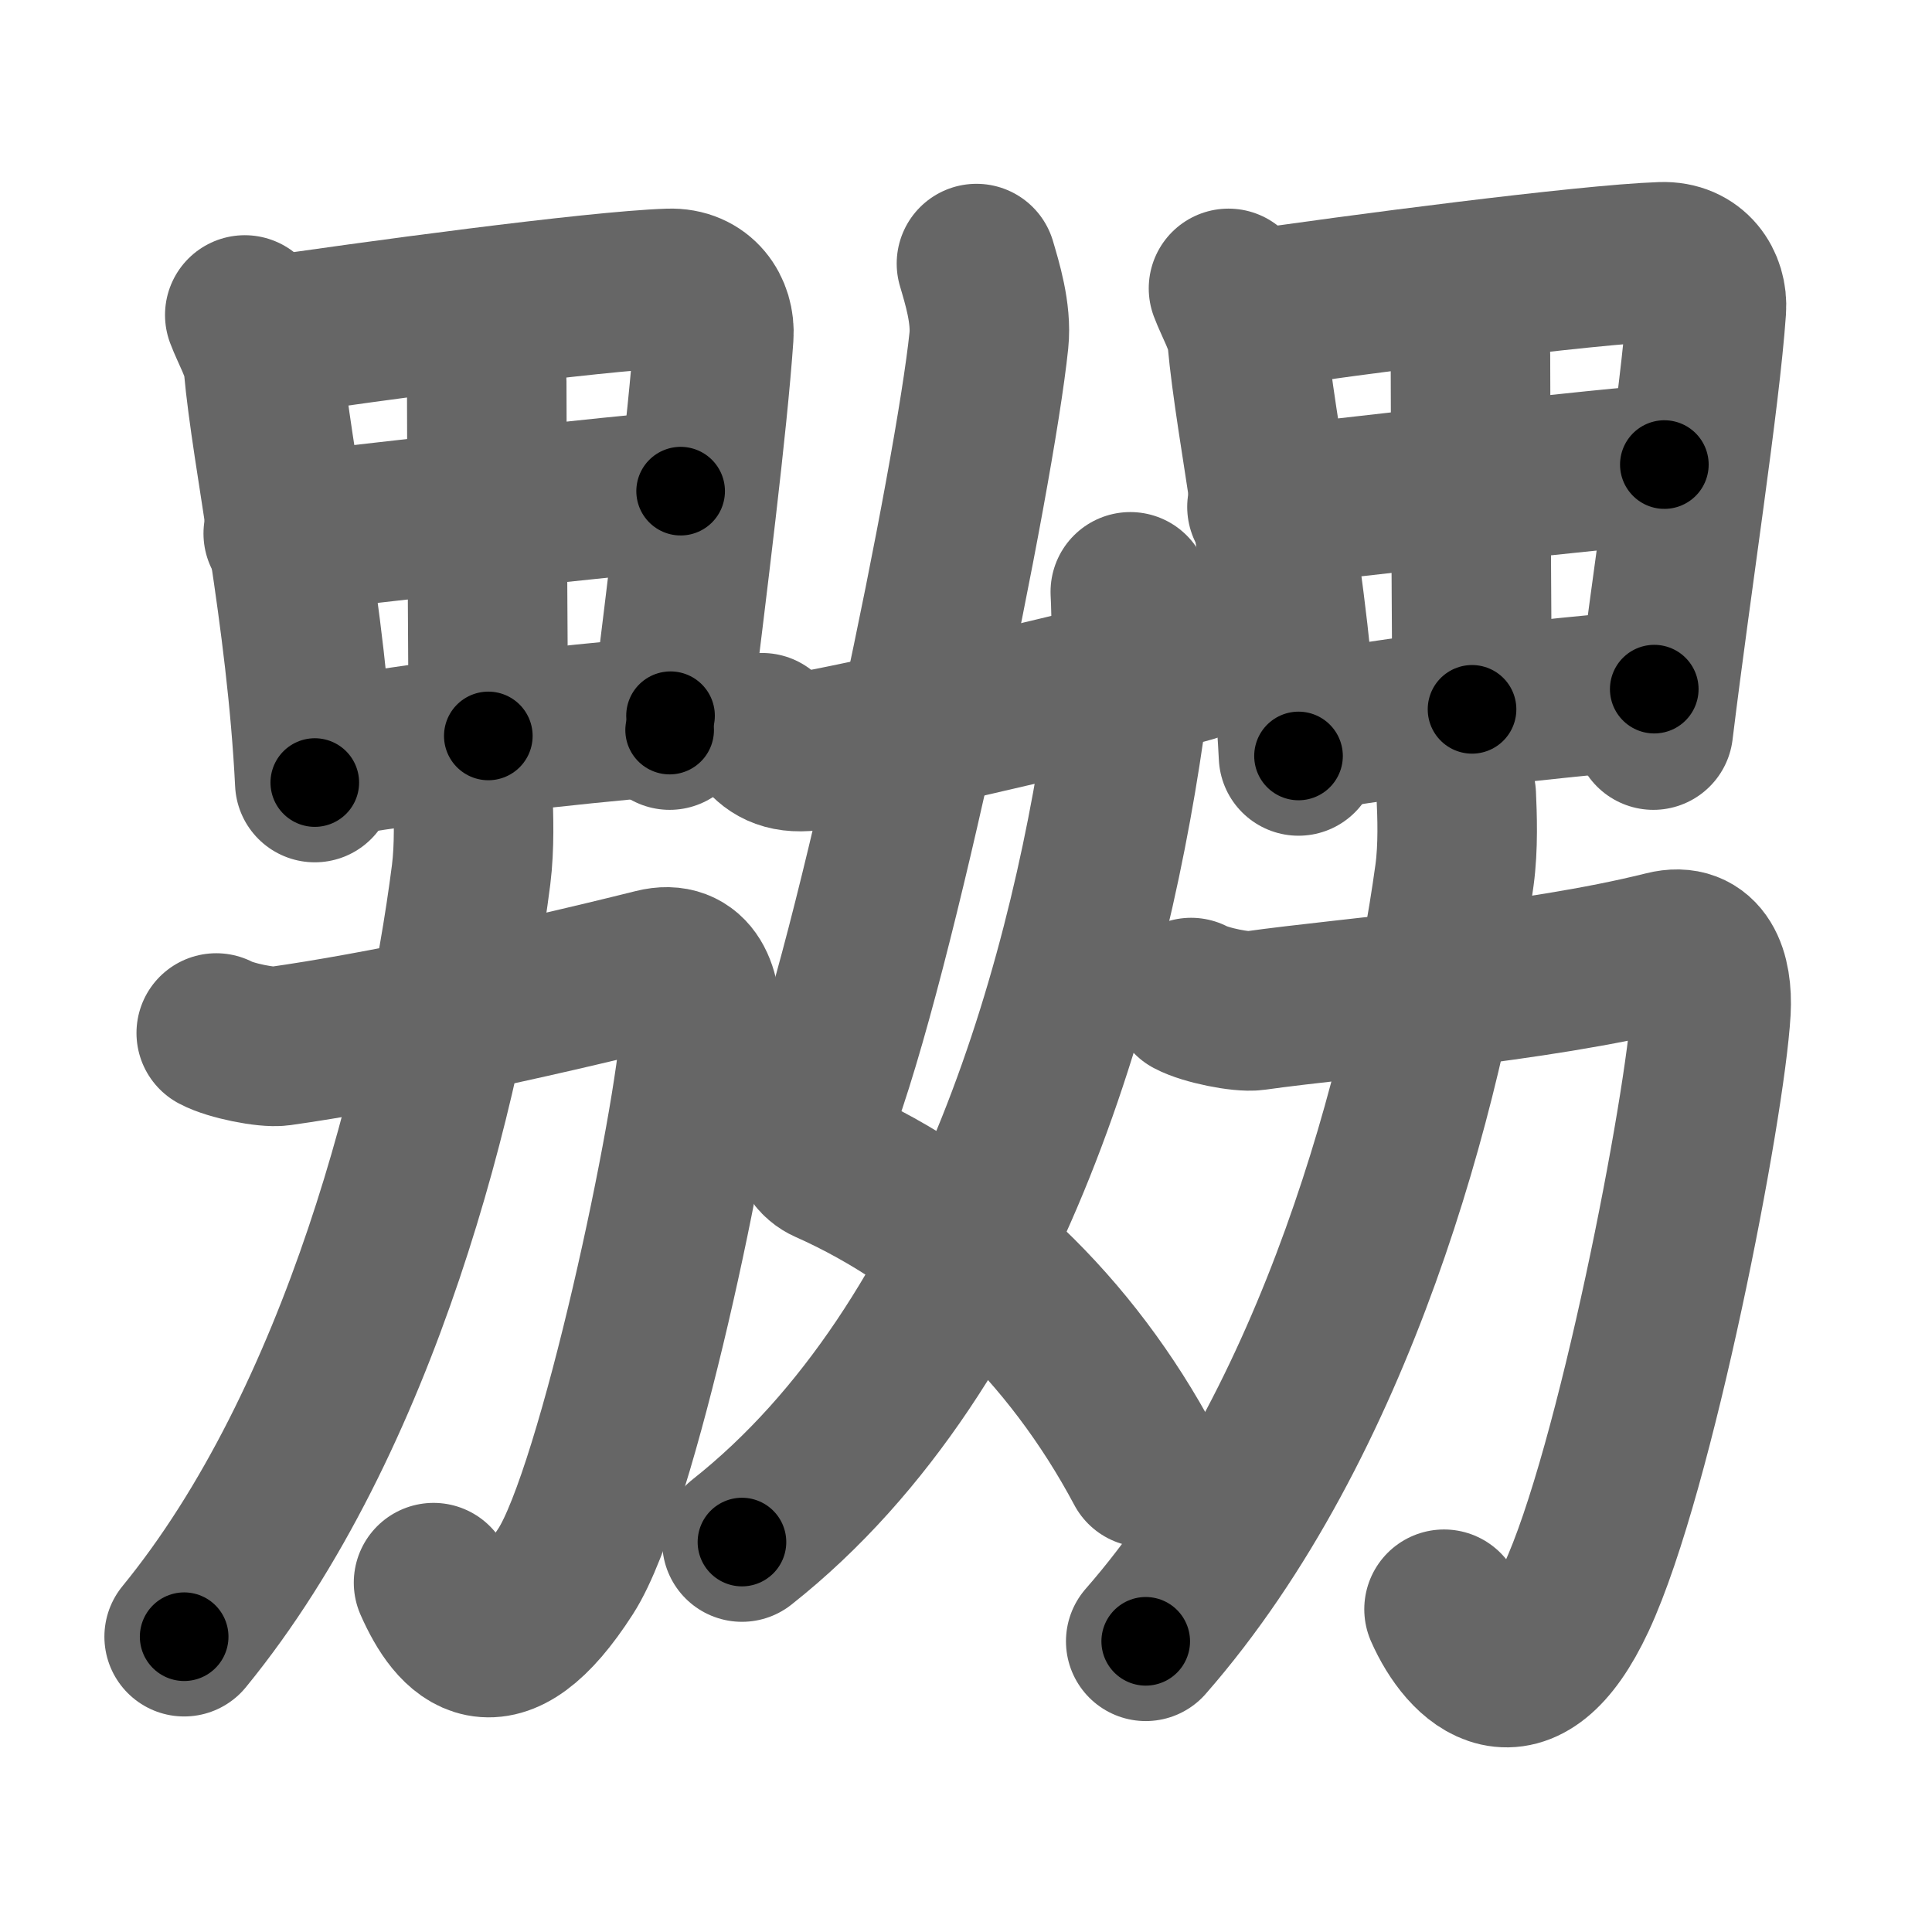 <svg xmlns="http://www.w3.org/2000/svg" width="109" height="109" viewBox="0 0 109 109" id="5b32"><g fill="none" stroke="#666" stroke-width="9" stroke-linecap="round" stroke-linejoin="round"><g><g><g><path d="M13.81,17.77c0.33,0.88,0.97,1.97,1.05,2.85c0.45,5.08,2.43,14.07,2.9,23.53" /><path d="M14.71,19.04c6.16-0.91,18.83-2.63,23.04-2.77c1.74-0.06,2.62,1.3,2.52,2.68c-0.35,5.04-1.44,13.69-2.49,22.24" /><path d="M27.01,19.28c0.22,0.69,0.45,1.46,0.45,2.24c0.01,7.85,0.09,17.73,0.09,20" /><path d="M15.98,30.1c2.06-0.25,20.72-2.39,22.42-2.39" /><path d="M18.1,42.81c8.4-1.31,12.71-1.8,19.73-2.43" /></g><g><path d="M12.2,58.28c0.82,0.44,2.85,0.84,3.57,0.74c5.49-0.77,13.74-2.52,21.18-4.38c2.06-0.52,2.69,1.32,2.57,3.37c-0.31,5.42-4.68,26.09-7.6,30.63c-3.92,6.11-6.17,3.58-7.46,0.65" /><path d="M26.67,44.86c0.05,1.12,0.11,2.89-0.09,4.49c-1.52,11.85-6.21,30.79-16.19,42.99" /></g></g><g><g><path d="M55.09,14.87c0.31,1.06,0.86,2.8,0.7,4.34c-0.78,7.55-6.39,34.92-9.81,43.76c-0.7,1.81,0.32,2.52,0.7,2.69c7.42,3.29,13.75,9.33,17.9,17.13" /><path d="M63.77,33.39c0.07,1.28,0.11,4.38-0.13,6.24C61.66,54.61,55.97,75.85,41.86,87" /><path d="M43,41.34c0.53,0.7,1.24,1.2,2.67,1.03c1.53-0.18,15.18-3.22,21.51-4.99" /></g><g><g><path d="M69.31,16.27c0.33,0.88,0.97,1.97,1.05,2.85c0.45,5.08,2.43,14.07,2.9,23.53" /><path d="M70.21,17.54c6.16-0.91,19.33-2.63,23.54-2.77c1.74-0.06,2.62,1.3,2.52,2.68c-0.35,5.04-1.94,15.19-2.99,23.74" /><path d="M82.51,17.78c0.22,0.69,0.45,1.46,0.45,2.24c0.01,7.85,0.09,17.73,0.09,20" /><path d="M71.48,28.6c2.06-0.25,20.72-2.39,22.42-2.39" /><path d="M73.6,41.31C82,40,86.3,39.51,93.33,38.88" /></g><g><path d="M67.2,56.28c0.82,0.44,2.85,0.84,3.57,0.74c5.49-0.77,15.74-1.52,23.18-3.38c2.06-0.52,2.69,1.32,2.58,3.37c-0.31,5.42-4.27,25.99-7.6,33.13c-3.07,6.58-6.17,3.58-7.46,0.65" /><path d="M82.16,44.86c0.05,1.12,0.12,2.91-0.1,4.52c-1.64,11.91-6.69,30.95-17.42,43.22" /></g></g></g></g></g><g fill="none" stroke="#000" stroke-width="5" stroke-linecap="round" stroke-linejoin="round"><g><g><g><path d="M13.81,17.77c0.33,0.88,0.97,1.97,1.05,2.85c0.45,5.08,2.43,14.07,2.9,23.53" stroke-dasharray="26.768" stroke-dashoffset="26.768"><animate attributeName="stroke-dashoffset" values="26.768;26.768;0" dur="0.268s" fill="freeze" begin="0s;5b32.click" /></path><path d="M14.71,19.04c6.16-0.91,18.83-2.63,23.04-2.77c1.74-0.06,2.62,1.3,2.52,2.68c-0.35,5.04-1.44,13.69-2.49,22.24" stroke-dasharray="49.792" stroke-dashoffset="49.792"><animate attributeName="stroke-dashoffset" values="49.792" fill="freeze" begin="5b32.click" /><animate attributeName="stroke-dashoffset" values="49.792;49.792;0" keyTimes="0;0.35;1" dur="0.766s" fill="freeze" begin="0s;5b32.click" /></path><path d="M27.01,19.28c0.22,0.69,0.45,1.46,0.45,2.24c0.01,7.85,0.09,17.73,0.09,20" stroke-dasharray="22.295" stroke-dashoffset="22.295"><animate attributeName="stroke-dashoffset" values="22.295" fill="freeze" begin="5b32.click" /><animate attributeName="stroke-dashoffset" values="22.295;22.295;0" keyTimes="0;0.775;1" dur="0.989s" fill="freeze" begin="0s;5b32.click" /></path><path d="M15.98,30.1c2.06-0.25,20.72-2.39,22.42-2.39" stroke-dasharray="22.55" stroke-dashoffset="22.55"><animate attributeName="stroke-dashoffset" values="22.55" fill="freeze" begin="5b32.click" /><animate attributeName="stroke-dashoffset" values="22.55;22.55;0" keyTimes="0;0.815;1" dur="1.214s" fill="freeze" begin="0s;5b32.click" /></path><path d="M18.1,42.81c8.4-1.31,12.71-1.8,19.73-2.43" stroke-dasharray="19.885" stroke-dashoffset="19.885"><animate attributeName="stroke-dashoffset" values="19.885" fill="freeze" begin="5b32.click" /><animate attributeName="stroke-dashoffset" values="19.885;19.885;0" keyTimes="0;0.859;1" dur="1.413s" fill="freeze" begin="0s;5b32.click" /></path></g><g><path d="M12.2,58.28c0.82,0.44,2.85,0.84,3.57,0.74c5.49-0.77,13.74-2.52,21.18-4.38c2.06-0.52,2.69,1.32,2.57,3.37c-0.31,5.42-4.68,26.09-7.6,30.63c-3.92,6.11-6.17,3.58-7.46,0.65" stroke-dasharray="72.715" stroke-dashoffset="72.715"><animate attributeName="stroke-dashoffset" values="72.715" fill="freeze" begin="5b32.click" /><animate attributeName="stroke-dashoffset" values="72.715;72.715;0" keyTimes="0;0.721;1" dur="1.96s" fill="freeze" begin="0s;5b32.click" /></path><path d="M26.67,44.86c0.05,1.12,0.11,2.89-0.09,4.49c-1.52,11.85-6.21,30.79-16.19,42.99" stroke-dasharray="50.969" stroke-dashoffset="50.969"><animate attributeName="stroke-dashoffset" values="50.969" fill="freeze" begin="5b32.click" /><animate attributeName="stroke-dashoffset" values="50.969;50.969;0" keyTimes="0;0.794;1" dur="2.47s" fill="freeze" begin="0s;5b32.click" /></path></g></g><g><g><path d="M55.09,14.87c0.31,1.06,0.86,2.8,0.7,4.34c-0.78,7.55-6.39,34.92-9.81,43.76c-0.7,1.81,0.32,2.52,0.7,2.69c7.42,3.29,13.75,9.33,17.9,17.13" stroke-dasharray="77.653" stroke-dashoffset="77.653"><animate attributeName="stroke-dashoffset" values="77.653" fill="freeze" begin="5b32.click" /><animate attributeName="stroke-dashoffset" values="77.653;77.653;0" keyTimes="0;0.809;1" dur="3.054s" fill="freeze" begin="0s;5b32.click" /></path><path d="M63.77,33.39c0.07,1.28,0.11,4.38-0.13,6.24C61.66,54.61,55.97,75.85,41.86,87" stroke-dasharray="59.611" stroke-dashoffset="59.611"><animate attributeName="stroke-dashoffset" values="59.611" fill="freeze" begin="5b32.click" /><animate attributeName="stroke-dashoffset" values="59.611;59.611;0" keyTimes="0;0.837;1" dur="3.65s" fill="freeze" begin="0s;5b32.click" /></path><path d="M43,41.34c0.53,0.7,1.24,1.2,2.67,1.03c1.53-0.18,15.18-3.22,21.51-4.99" stroke-dasharray="25.111" stroke-dashoffset="25.111"><animate attributeName="stroke-dashoffset" values="25.111" fill="freeze" begin="5b32.click" /><animate attributeName="stroke-dashoffset" values="25.111;25.111;0" keyTimes="0;0.936;1" dur="3.901s" fill="freeze" begin="0s;5b32.click" /></path></g><g><g><path d="M69.31,16.27c0.33,0.88,0.97,1.97,1.05,2.85c0.45,5.08,2.43,14.07,2.9,23.53" stroke-dasharray="26.768" stroke-dashoffset="26.768"><animate attributeName="stroke-dashoffset" values="26.768" fill="freeze" begin="5b32.click" /><animate attributeName="stroke-dashoffset" values="26.768;26.768;0" keyTimes="0;0.936;1" dur="4.169s" fill="freeze" begin="0s;5b32.click" /></path><path d="M70.21,17.54c6.16-0.91,19.33-2.63,23.54-2.77c1.74-0.06,2.62,1.3,2.52,2.68c-0.35,5.04-1.94,15.19-2.99,23.74" stroke-dasharray="51.838" stroke-dashoffset="51.838"><animate attributeName="stroke-dashoffset" values="51.838" fill="freeze" begin="5b32.click" /><animate attributeName="stroke-dashoffset" values="51.838;51.838;0" keyTimes="0;0.889;1" dur="4.687s" fill="freeze" begin="0s;5b32.click" /></path><path d="M82.51,17.78c0.22,0.69,0.45,1.46,0.45,2.24c0.01,7.85,0.09,17.73,0.09,20" stroke-dasharray="22.295" stroke-dashoffset="22.295"><animate attributeName="stroke-dashoffset" values="22.295" fill="freeze" begin="5b32.click" /><animate attributeName="stroke-dashoffset" values="22.295;22.295;0" keyTimes="0;0.955;1" dur="4.91s" fill="freeze" begin="0s;5b32.click" /></path><path d="M71.48,28.6c2.06-0.25,20.72-2.39,22.42-2.39" stroke-dasharray="22.55" stroke-dashoffset="22.55"><animate attributeName="stroke-dashoffset" values="22.55" fill="freeze" begin="5b32.click" /><animate attributeName="stroke-dashoffset" values="22.55;22.55;0" keyTimes="0;0.956;1" dur="5.136s" fill="freeze" begin="0s;5b32.click" /></path><path d="M73.6,41.31C82,40,86.3,39.51,93.33,38.88" stroke-dasharray="19.885" stroke-dashoffset="19.885"><animate attributeName="stroke-dashoffset" values="19.885" fill="freeze" begin="5b32.click" /><animate attributeName="stroke-dashoffset" values="19.885;19.885;0" keyTimes="0;0.963;1" dur="5.335s" fill="freeze" begin="0s;5b32.click" /></path></g><g><path d="M67.2,56.28c0.82,0.44,2.85,0.84,3.57,0.74c5.49-0.77,15.74-1.52,23.18-3.38c2.06-0.52,2.69,1.32,2.58,3.37c-0.31,5.42-4.27,25.99-7.6,33.13c-3.07,6.58-6.17,3.58-7.46,0.65" stroke-dasharray="77.261" stroke-dashoffset="77.261"><animate attributeName="stroke-dashoffset" values="77.261" fill="freeze" begin="5b32.click" /><animate attributeName="stroke-dashoffset" values="77.261;77.261;0" keyTimes="0;0.902;1" dur="5.916s" fill="freeze" begin="0s;5b32.click" /></path><path d="M82.16,44.86c0.05,1.12,0.12,2.91-0.1,4.52c-1.64,11.91-6.69,30.95-17.42,43.22" stroke-dasharray="51.721" stroke-dashoffset="51.721"><animate attributeName="stroke-dashoffset" values="51.721" fill="freeze" begin="5b32.click" /><animate attributeName="stroke-dashoffset" values="51.721;51.721;0" keyTimes="0;0.92;1" dur="6.433s" fill="freeze" begin="0s;5b32.click" /></path></g></g></g></g></g></svg>